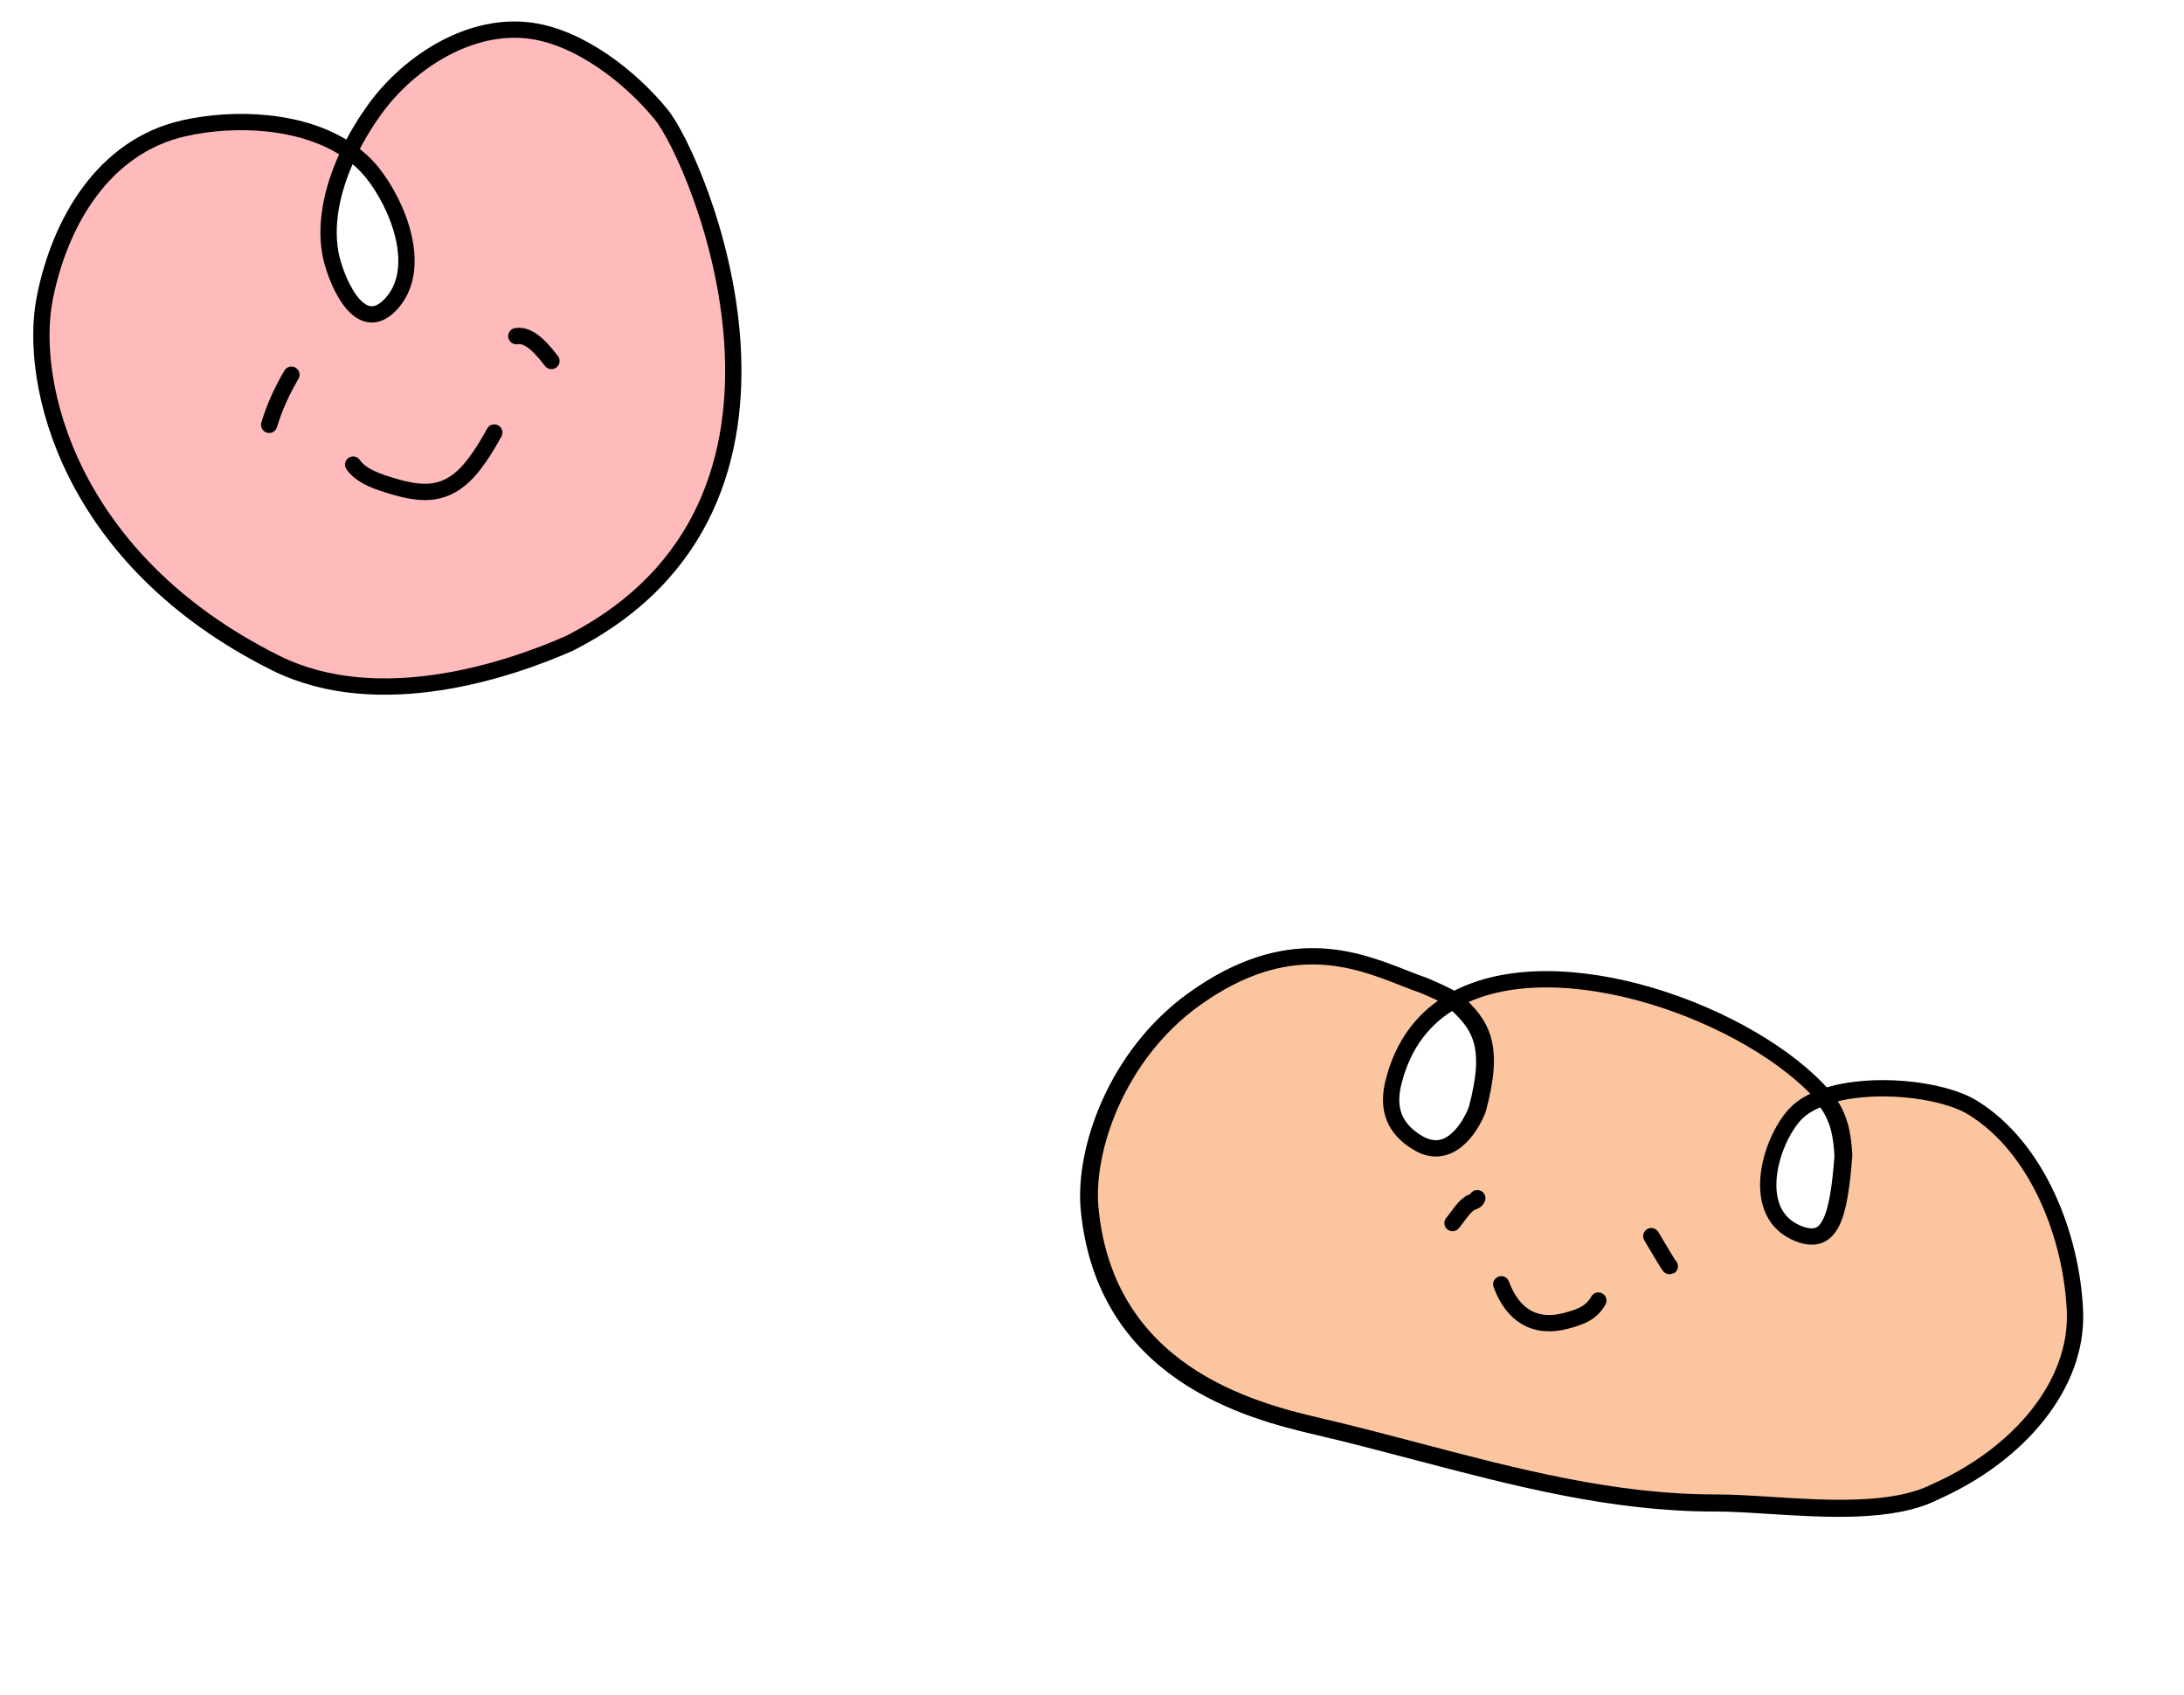 <svg width="134" height="104" viewBox="0 0 134 104" fill="none" xmlns="http://www.w3.org/2000/svg">
<path fill-rule="evenodd" clip-rule="evenodd" d="M66.805 74.154C66.472 70.594 68.435 64.768 73.196 61.34C78.891 57.24 83.052 58.87 86.032 60.038C86.462 60.206 86.866 60.365 87.248 60.495C87.971 60.8 88.605 61.091 89.146 61.394C87.343 62.395 85.993 64.034 85.395 66.478C84.997 68.106 85.469 69.322 86.93 70.177C88.721 71.225 90.057 69.461 90.589 68.092C91.646 64.176 90.856 62.892 89.146 61.394C95.485 57.874 107.415 62.247 111.838 67.332C111.098 67.589 110.472 67.947 110.035 68.421C108.497 70.09 107.189 74.537 110.266 75.731C112.296 76.519 112.777 74.582 113.056 70.916C112.985 69.766 112.848 68.493 111.838 67.332C114.632 66.36 119.042 66.833 120.933 67.993C124.931 70.445 127.023 75.902 127.217 80.488C127.406 84.987 123.789 89.28 118.658 91.552C116.105 92.854 111.984 92.593 108.525 92.374C107.316 92.297 106.188 92.226 105.236 92.228C98.951 92.242 92.891 90.647 86.856 89.058C84.841 88.528 82.829 87.998 80.813 87.529C76.605 86.551 67.748 84.229 66.805 74.154Z" fill="#FAC59F"/>
<path d="M89.146 61.394C88.605 61.091 87.971 60.8 87.248 60.495C86.866 60.365 86.462 60.206 86.032 60.038C83.052 58.87 78.891 57.24 73.196 61.34C68.435 64.768 66.472 70.594 66.805 74.154C67.748 84.229 76.605 86.551 80.813 87.529C82.829 87.998 84.841 88.528 86.856 89.058C92.891 90.647 98.951 92.242 105.236 92.228C106.188 92.226 107.316 92.297 108.525 92.374C111.984 92.593 116.105 92.854 118.658 91.552C123.789 89.28 127.406 84.987 127.217 80.488C127.023 75.902 124.931 70.445 120.933 67.993C119.042 66.833 114.632 66.36 111.838 67.332M89.146 61.394C95.485 57.874 107.415 62.247 111.838 67.332M89.146 61.394C90.856 62.892 91.646 64.176 90.589 68.092C90.057 69.461 88.721 71.225 86.93 70.177C85.469 69.322 84.997 68.106 85.395 66.478C85.993 64.034 87.343 62.395 89.146 61.394ZM111.838 67.332C111.098 67.589 110.472 67.947 110.035 68.421C108.497 70.09 107.189 74.537 110.266 75.731C112.296 76.519 112.777 74.582 113.056 70.916C112.985 69.766 112.848 68.493 111.838 67.332Z" stroke="black" stroke-linecap="round"/>
<path fill-rule="evenodd" clip-rule="evenodd" d="M66.898 74.107C66.565 70.547 68.528 64.721 73.289 61.293C78.984 57.193 83.145 58.824 86.126 59.991C86.555 60.159 86.96 60.318 87.341 60.448C88.064 60.753 88.698 61.044 89.239 61.347C87.436 62.348 86.086 63.987 85.489 66.431C85.09 68.06 85.562 69.275 87.023 70.13C88.814 71.178 90.15 69.414 90.682 68.045C91.74 64.129 90.949 62.845 89.239 61.347C95.578 57.827 107.508 62.2 111.931 67.285C111.192 67.542 110.565 67.9 110.129 68.374C108.59 70.043 107.282 74.49 110.359 75.684C112.389 76.472 112.87 74.535 113.149 70.869C113.078 69.719 112.941 68.446 111.931 67.285C114.725 66.313 119.135 66.786 121.026 67.946C125.024 70.398 127.116 75.855 127.31 80.441C127.499 84.94 123.882 89.233 118.751 91.505C116.198 92.807 112.077 92.546 108.618 92.327C107.409 92.25 106.281 92.179 105.329 92.181C99.044 92.195 92.984 90.6 86.949 89.011C84.934 88.481 82.922 87.951 80.906 87.483C76.698 86.504 67.841 84.182 66.898 74.107Z" fill="#FAC59F"/>
<path d="M89.239 61.347C88.698 61.044 88.064 60.753 87.341 60.448C86.96 60.318 86.555 60.159 86.126 59.991C83.145 58.824 78.984 57.193 73.289 61.293C68.528 64.721 66.565 70.547 66.898 74.107C67.841 84.182 76.698 86.504 80.906 87.483C82.922 87.951 84.934 88.481 86.949 89.011C92.984 90.6 99.044 92.195 105.329 92.181C106.281 92.179 107.409 92.25 108.618 92.327C112.077 92.546 116.198 92.807 118.751 91.505C123.882 89.233 127.499 84.94 127.31 80.441C127.116 75.855 125.024 70.398 121.026 67.946C119.135 66.786 114.725 66.313 111.931 67.285M89.239 61.347C95.578 57.827 107.508 62.2 111.931 67.285M89.239 61.347C90.949 62.845 91.74 64.129 90.682 68.045C90.15 69.414 88.814 71.178 87.023 70.13C85.562 69.275 85.09 68.06 85.489 66.431C86.086 63.987 87.436 62.348 89.239 61.347ZM111.931 67.285C111.192 67.542 110.565 67.9 110.129 68.374C108.59 70.043 107.282 74.49 110.359 75.684C112.389 76.472 112.87 74.535 113.149 70.869C113.078 69.719 112.941 68.446 111.931 67.285Z" stroke="black" stroke-linecap="round"/>
<path d="M90.639 73.505C90.585 73.656 90.457 73.698 90.318 73.749C89.864 73.917 89.434 74.676 89.12 75.033" stroke="black" stroke-linecap="round"/>
<path d="M101.317 75.836C101.514 76.157 102.412 77.706 102.452 77.681" stroke="black" stroke-linecap="round"/>
<path d="M92.111 78.789C92.804 80.683 94.186 81.557 96.142 81.014C96.975 80.784 97.634 80.558 98.067 79.787" stroke="black" stroke-linecap="round"/>
<path d="M11.286 7.869C6.336 8.987 3.653 13.656 2.741 18.322C1.737 23.463 4.184 34.332 16.912 40.672C23.293 43.85 31.391 41.029 34.913 39.478C51.904 30.883 42.762 9.711 40.575 7.033C38.709 4.746 35.635 2.332 32.624 1.893C28.899 1.351 25.122 3.783 23.021 6.669C22.452 7.45 21.905 8.34 21.444 9.29C21.959 9.653 22.424 10.077 22.823 10.568C24.403 12.513 26.032 16.494 23.968 18.677C21.987 20.772 20.508 16.924 20.261 15.486C19.913 13.454 20.496 11.245 21.444 9.29C18.652 7.323 14.399 7.165 11.286 7.869Z" fill="#FFBBBB"/>
<path d="M21.444 9.29C18.652 7.323 14.399 7.165 11.286 7.869C6.336 8.987 3.653 13.656 2.741 18.322C1.737 23.463 4.184 34.332 16.912 40.672C23.293 43.85 31.391 41.029 34.913 39.478C51.904 30.883 42.762 9.711 40.575 7.033C38.709 4.746 35.635 2.332 32.624 1.893C28.899 1.351 25.122 3.783 23.021 6.669C22.452 7.45 21.905 8.34 21.444 9.29ZM21.444 9.29C20.496 11.245 19.913 13.454 20.261 15.486C20.508 16.924 21.987 20.772 23.968 18.677C26.032 16.494 24.403 12.513 22.823 10.568C22.424 10.077 21.959 9.653 21.444 9.29Z" stroke="black" stroke-linecap="round"/>
<path d="M17.881 22.987C17.301 23.989 16.866 24.901 16.515 26.062" stroke="black" stroke-linecap="round"/>
<path d="M31.679 20.621C32.551 20.472 33.376 21.566 33.834 22.145" stroke="black" stroke-linecap="round"/>
<path d="M21.668 28.502C22.164 29.252 23.383 29.611 24.015 29.802C25.726 30.32 27.112 30.46 28.458 29.193C29.099 28.59 29.742 27.608 30.326 26.535" stroke="black" stroke-linecap="round"/>
</svg>
